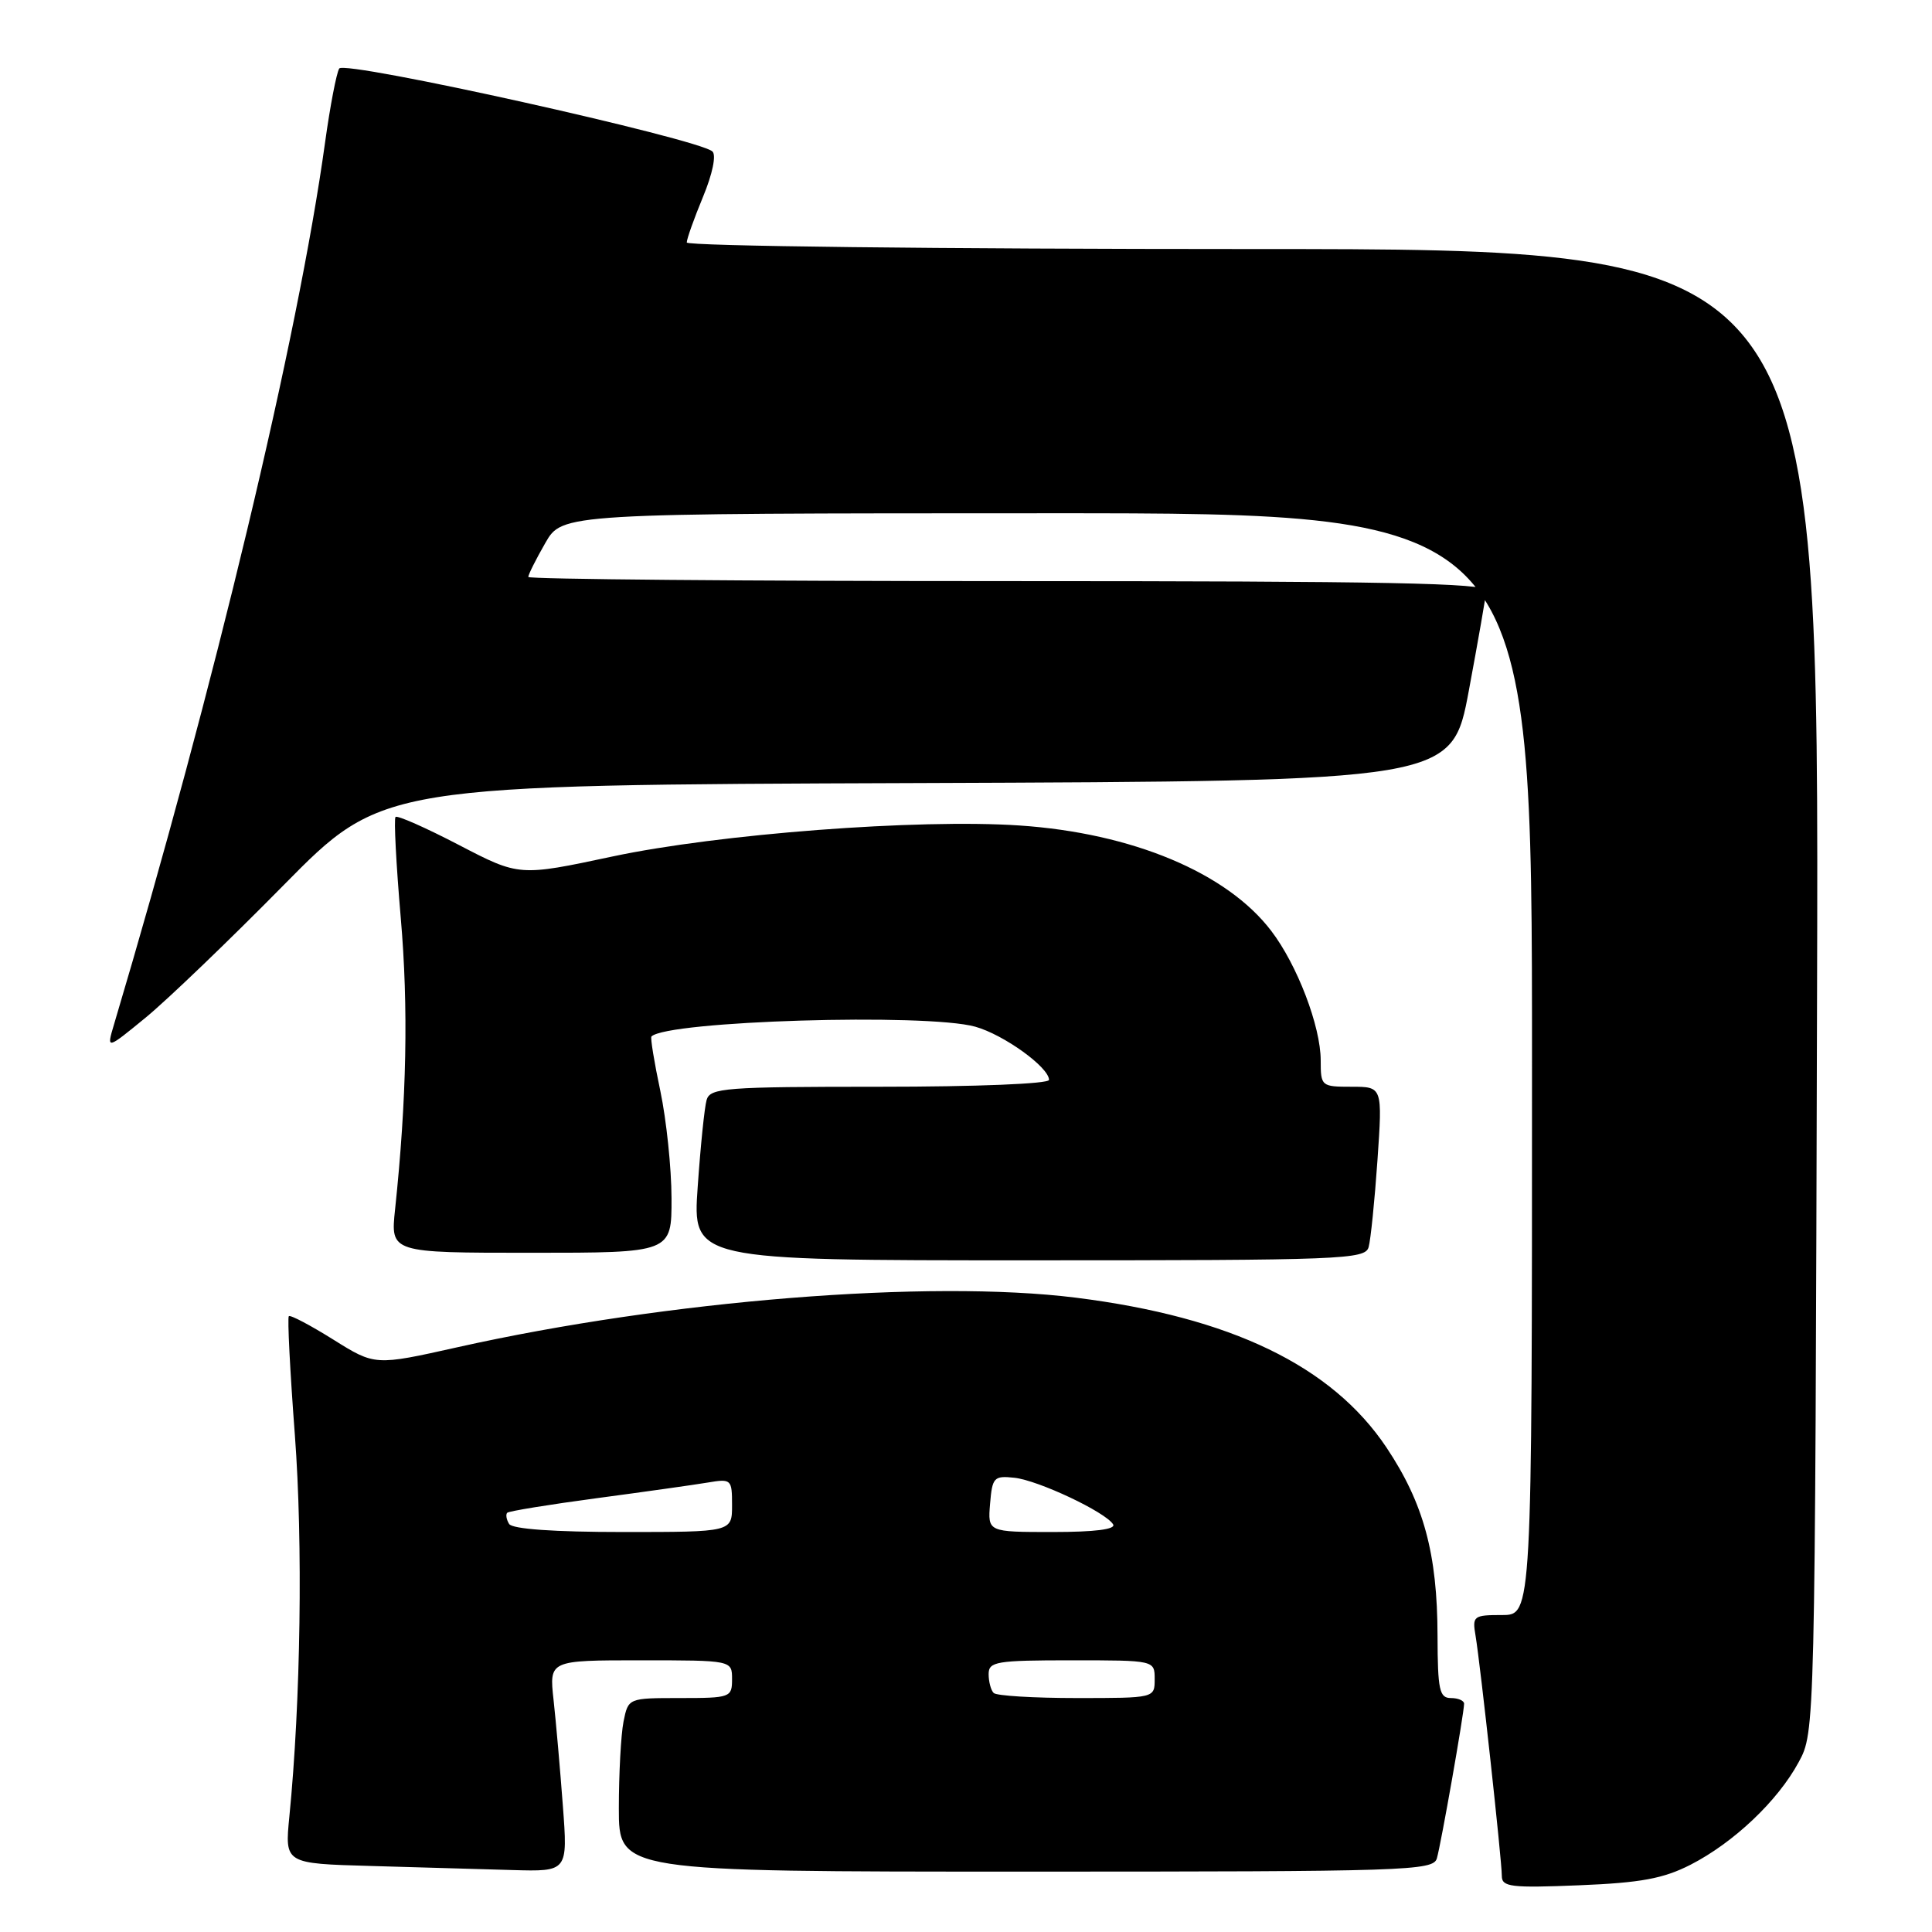 <?xml version="1.0" encoding="UTF-8" standalone="no"?>
<!DOCTYPE svg PUBLIC "-//W3C//DTD SVG 1.1//EN" "http://www.w3.org/Graphics/SVG/1.1/DTD/svg11.dtd" >
<svg xmlns="http://www.w3.org/2000/svg" xmlns:xlink="http://www.w3.org/1999/xlink" version="1.1" viewBox="0 0 256 256">
 <g >
 <path fill="currentColor"
d=" M 224.00 247.09 C 229.72 244.16 235.56 238.63 238.33 233.50 C 240.50 229.50 240.50 229.50 240.77 131.25 C 241.04 33.00 241.04 33.00 166.02 33.00 C 124.37 33.00 91.00 32.61 91.00 32.13 C 91.00 31.66 91.97 28.94 93.15 26.09 C 94.41 23.05 94.93 20.56 94.40 20.07 C 92.58 18.39 45.65 7.95 44.95 9.08 C 44.58 9.68 43.74 14.07 43.08 18.83 C 39.50 44.77 28.44 90.97 15.09 135.80 C 14.11 139.09 14.11 139.09 19.31 134.83 C 22.16 132.49 30.39 124.59 37.58 117.29 C 50.67 104.01 50.67 104.01 121.53 103.76 C 192.39 103.50 192.39 103.50 194.63 91.50 C 195.86 84.90 196.90 78.94 196.94 78.25 C 196.99 77.26 183.67 77.00 133.50 77.00 C 98.58 77.00 70.00 76.75 70.00 76.45 C 70.00 76.14 71.01 74.12 72.25 71.96 C 74.50 68.02 74.50 68.02 138.75 68.01 C 203.00 68.00 203.00 68.00 203.00 141.00 C 203.00 214.00 203.00 214.00 199.03 214.00 C 195.24 214.00 195.07 214.13 195.52 216.75 C 196.15 220.50 199.00 246.50 199.00 248.57 C 199.00 250.03 200.20 250.18 209.25 249.81 C 217.42 249.48 220.41 248.92 224.00 247.09 Z  M 74.58 239.25 C 74.22 234.44 73.67 228.14 73.35 225.25 C 72.77 220.00 72.77 220.00 84.88 220.00 C 97.00 220.00 97.00 220.00 97.00 222.50 C 97.00 224.92 96.79 225.00 90.12 225.00 C 83.25 225.00 83.25 225.00 82.62 228.12 C 82.28 229.84 82.00 235.02 82.00 239.62 C 82.00 248.00 82.00 248.00 135.93 248.00 C 186.43 248.00 189.90 247.89 190.39 246.25 C 190.93 244.42 193.99 227.05 194.00 225.75 C 194.00 225.34 193.21 225.00 192.25 225.00 C 190.73 225.00 190.50 223.93 190.48 216.75 C 190.46 205.87 188.65 199.20 183.72 191.81 C 176.49 180.99 163.11 174.53 142.57 171.95 C 123.14 169.52 88.46 172.29 60.60 178.52 C 49.69 180.96 49.69 180.96 44.16 177.50 C 41.12 175.60 38.47 174.20 38.27 174.40 C 38.07 174.60 38.43 181.68 39.07 190.13 C 40.15 204.44 39.85 225.48 38.34 240.72 C 37.73 246.93 37.73 246.93 49.12 247.25 C 55.38 247.43 63.82 247.67 67.87 247.79 C 75.24 248.00 75.24 248.00 74.58 239.25 Z  M 181.35 165.25 C 181.62 164.29 182.15 159.11 182.52 153.75 C 183.19 144.00 183.19 144.00 179.09 144.00 C 175.08 144.00 175.00 143.93 175.00 140.51 C 175.00 136.01 171.89 127.85 168.44 123.34 C 162.57 115.63 150.00 110.38 135.07 109.38 C 121.67 108.48 95.21 110.50 81.15 113.49 C 68.80 116.12 68.80 116.12 60.82 111.97 C 56.44 109.69 52.65 108.01 52.41 108.25 C 52.18 108.49 52.49 114.49 53.10 121.59 C 54.13 133.47 53.89 145.65 52.35 160.25 C 51.74 166.00 51.74 166.00 70.37 166.00 C 89.00 166.00 89.00 166.00 88.98 158.75 C 88.97 154.76 88.30 148.38 87.50 144.57 C 86.69 140.76 86.16 137.50 86.32 137.34 C 88.39 135.27 122.71 134.23 129.22 136.04 C 132.99 137.09 139.00 141.42 139.00 143.09 C 139.00 143.61 129.40 144.00 116.57 144.00 C 96.06 144.00 94.09 144.15 93.63 145.75 C 93.35 146.71 92.82 151.89 92.45 157.25 C 91.76 167.00 91.76 167.00 136.31 167.00 C 177.89 167.00 180.90 166.88 181.35 165.25 Z  M 131.67 224.33 C 131.30 223.97 131.00 222.84 131.00 221.83 C 131.00 220.17 132.00 220.00 142.00 220.00 C 153.00 220.00 153.00 220.00 153.00 222.50 C 153.00 225.00 153.00 225.00 142.67 225.00 C 136.98 225.00 132.03 224.70 131.67 224.33 Z  M 67.46 201.93 C 67.10 201.35 66.99 200.68 67.21 200.45 C 67.44 200.23 72.77 199.36 79.06 198.52 C 85.35 197.68 91.96 196.75 93.75 196.45 C 96.91 195.92 97.00 196.01 97.00 199.45 C 97.00 203.00 97.00 203.00 82.56 203.00 C 73.41 203.00 67.88 202.61 67.46 201.93 Z  M 131.19 199.25 C 131.48 195.76 131.70 195.52 134.41 195.81 C 137.58 196.15 146.48 200.35 147.49 201.98 C 147.90 202.64 145.10 203.00 139.50 203.00 C 130.88 203.00 130.88 203.00 131.19 199.25 Z "/>
</g>
</svg>